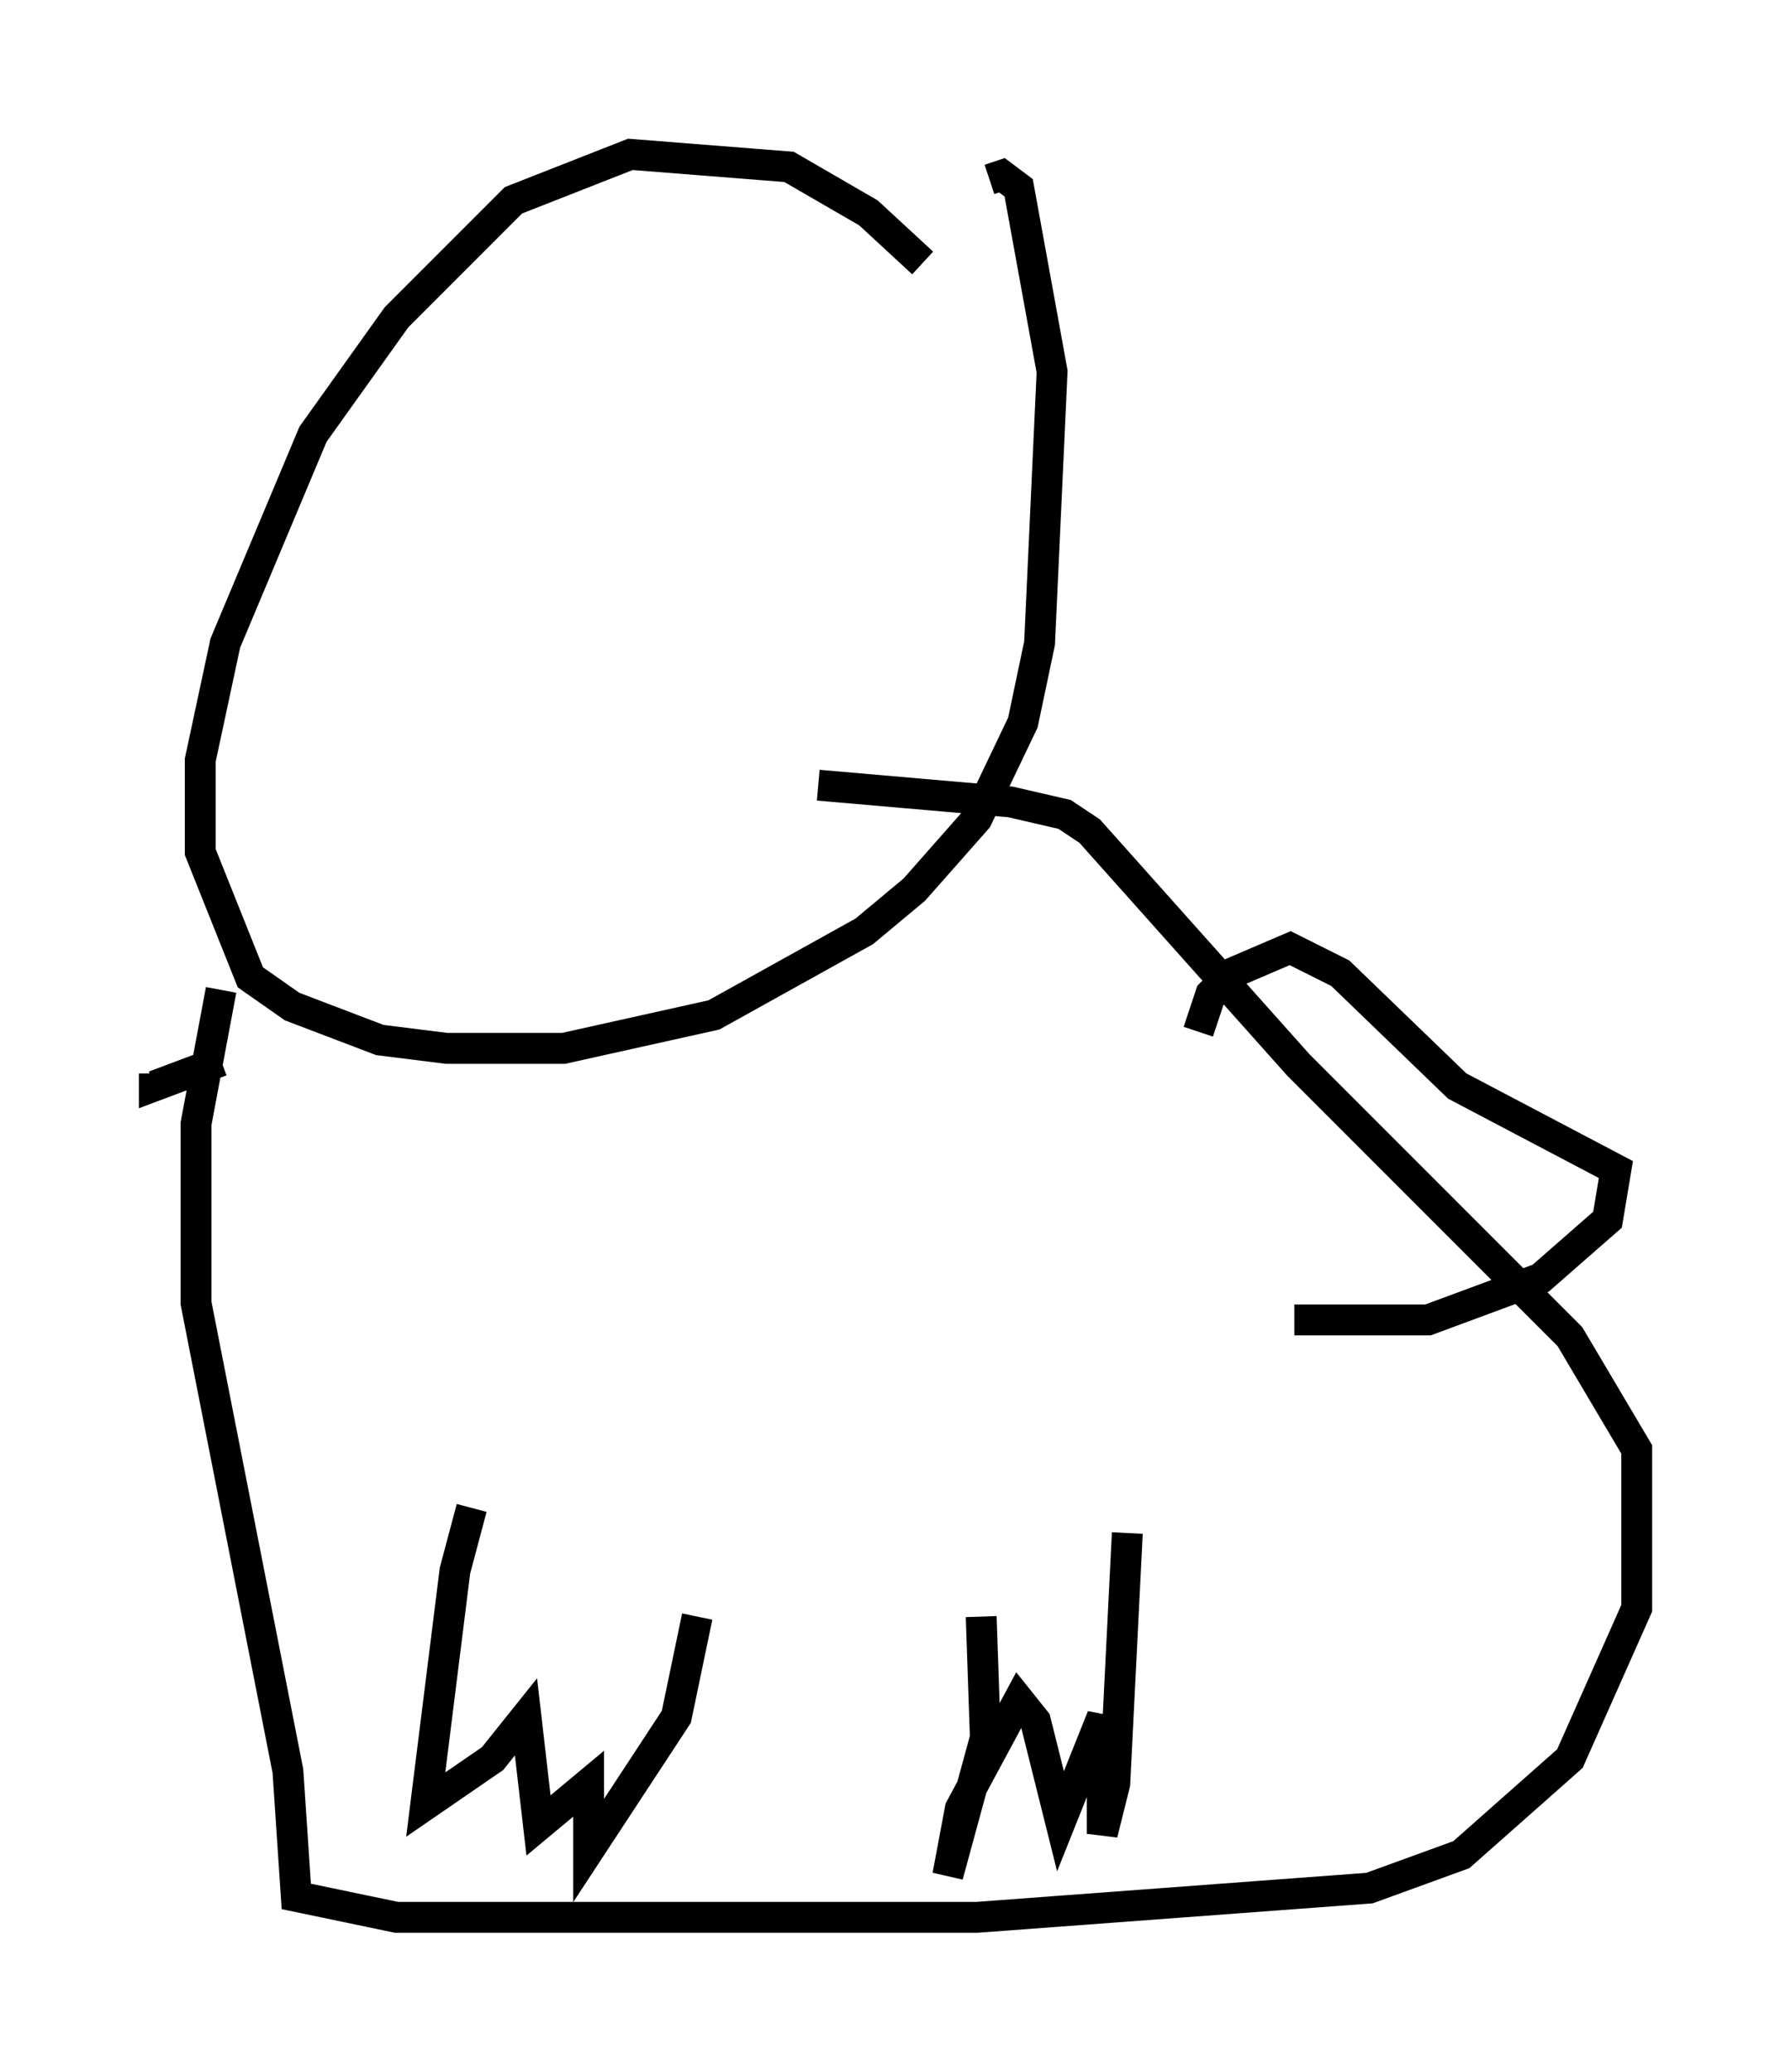 <?xml version="1.0" encoding="utf-8" ?>
<svg baseProfile="full" height="67.104" version="1.1" width="58.037" xmlns="http://www.w3.org/2000/svg" xmlns:ev="http://www.w3.org/2001/xml-events" xmlns:xlink="http://www.w3.org/1999/xlink"><defs /><rect fill="white" height="67.104" width="58.037" x="0" y="0" /><path d="M30.034, 9.195 m-0.135, -0.677 l-1.759, -1.624 -2.571, -1.488 l-5.142, -0.406 -3.789, 1.488 l-3.789, 3.789 -2.706, 3.789 l-2.842, 6.766 -0.812, 3.789 l0.0, 2.977 1.624, 4.059 l1.353, 0.947 2.842, 1.083 l2.165, 0.271 3.789, 0.0 l4.871, -1.083 4.871, -2.706 l1.624, -1.353 2.03, -2.3 l1.488, -3.112 0.541, -2.571 l0.406, -8.796 -1.083, -5.954 l-0.541, -0.406 -0.406, 0.135 m-24.898, 28.552 l-2.165, 0.812 0.0, -0.406 m2.165, -2.706 l-0.812, 4.33 0.0, 5.819 l2.977, 15.155 0.271, 4.059 l3.248, 0.677 10.825, 0.0 l7.984, 0.0 12.72, -0.947 l2.977, -1.083 3.518, -3.112 l2.165, -4.871 0.0, -5.142 l-2.165, -3.654 -8.796, -8.796 l-6.766, -7.578 -0.812, -0.541 l-1.759, -0.406 -6.225, -0.541 m-11.231, 23.41 l-0.541, 2.03 -0.947, 7.578 l2.165, -1.488 1.083, -1.353 l0.406, 3.518 1.624, -1.353 l0.0, 2.165 2.842, -4.33 l0.677, -3.248 m9.202, 0.0 l0.135, 3.924 -1.218, 4.465 l0.406, -2.165 1.894, -3.518 l0.541, 0.677 0.812, 3.248 l1.353, -3.383 0.0, 3.789 l0.406, -1.624 0.406, -8.119 m2.3, -16.238 l0.406, -1.218 0.677, -0.677 l1.894, -0.812 1.624, 0.812 l3.789, 3.654 5.142, 2.706 l-0.271, 1.624 -2.165, 1.894 l-3.654, 1.353 -4.33, 0.0 " fill="none" stroke="black" stroke-width="1" /></svg>